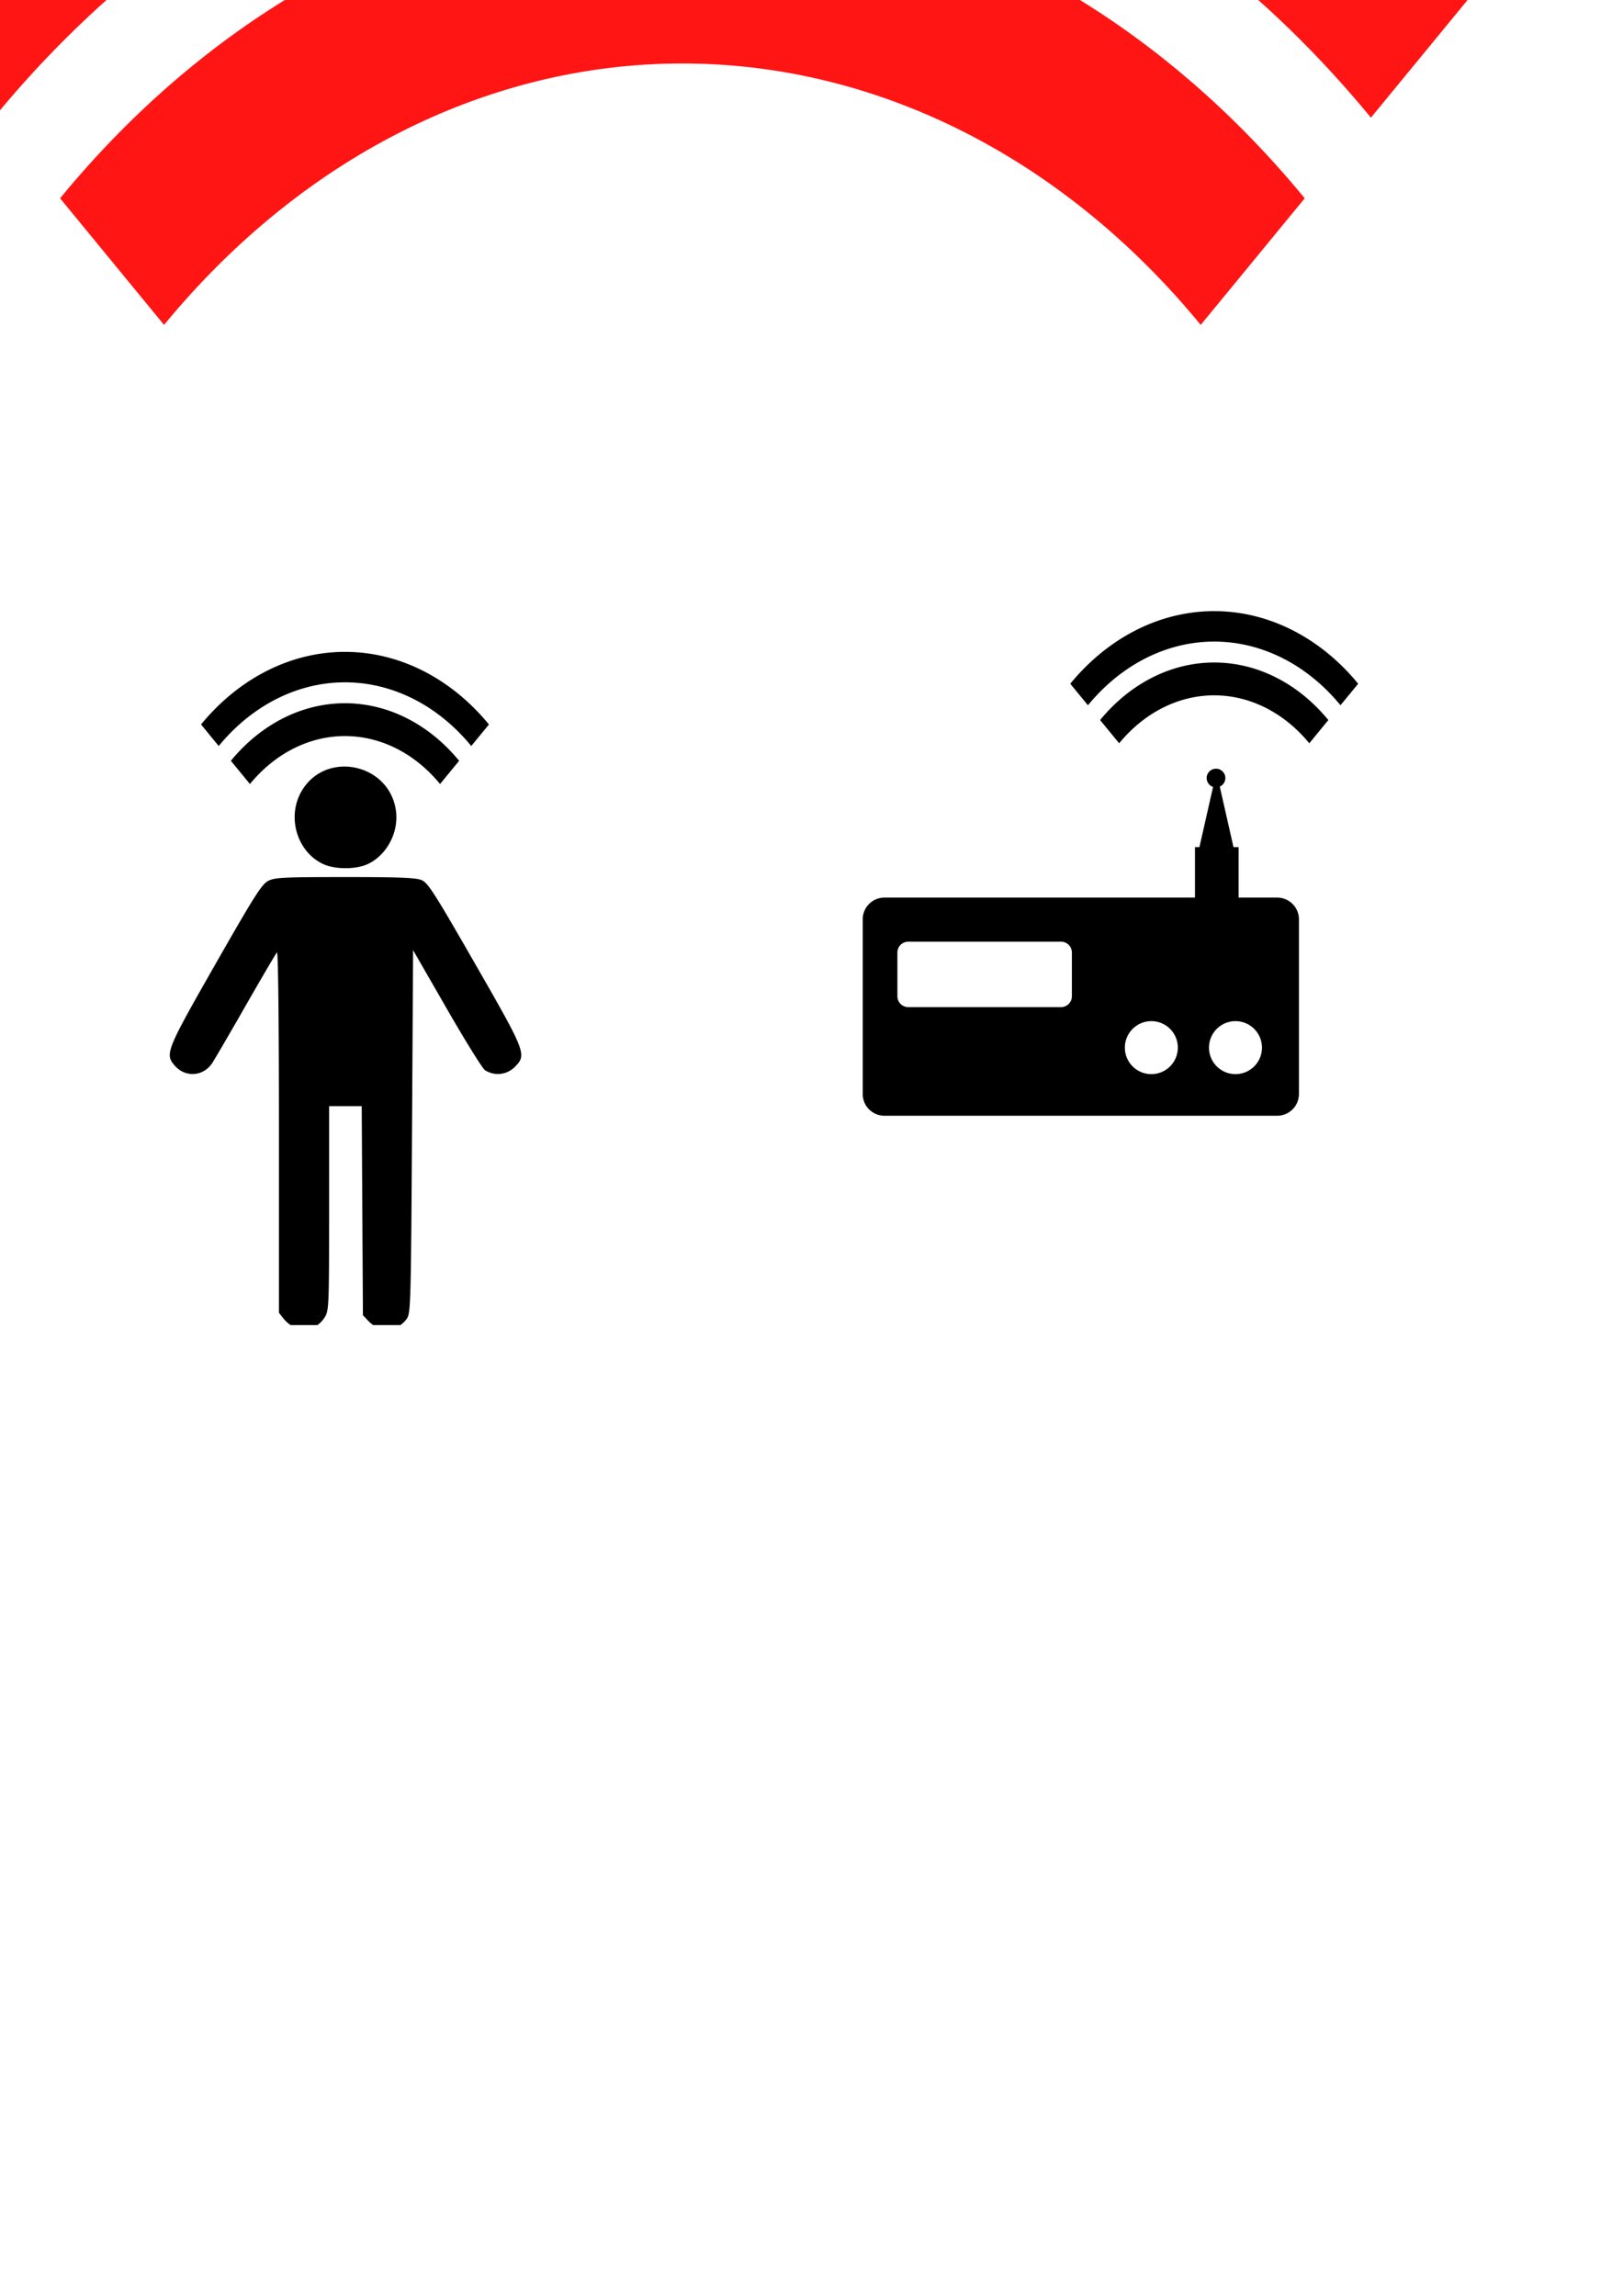 <?xml version="1.0" encoding="UTF-8" standalone="no"?>
<!-- Created with Inkscape (http://www.inkscape.org/) -->

<svg
   xmlns:dc="http://purl.org/dc/elements/1.1/"
   xmlns:cc="http://creativecommons.org/ns#"
   xmlns:rdf="http://www.w3.org/1999/02/22-rdf-syntax-ns#"
   xmlns:svg="http://www.w3.org/2000/svg"
   xmlns="http://www.w3.org/2000/svg"
   xmlns:sodipodi="http://sodipodi.sourceforge.net/DTD/sodipodi-0.dtd"
   xmlns:inkscape="http://www.inkscape.org/namespaces/inkscape"
   width="210mm"
   height="297mm"
   viewBox="0 0 744.094 1052.362"
   id="svg2"
   version="1.1"
   inkscape:version="0.91 r13725"
   sodipodi:docname="arch.svg">
  <defs
     id="defs4" />
  <sodipodi:namedview
     id="base"
     pagecolor="#ffffff"
     bordercolor="#666666"
     borderopacity="1.0"
     inkscape:pageopacity="0.0"
     inkscape:pageshadow="2"
     inkscape:zoom="1.979899"
     inkscape:cx="490.75203"
     inkscape:cy="634.64846"
     inkscape:document-units="px"
     inkscape:current-layer="layer1"
     showgrid="false"
     inkscape:window-width="1301"
     inkscape:window-height="744"
     inkscape:window-x="65"
     inkscape:window-y="24"
     inkscape:window-maximized="1" />
  <g
     inkscape:label="Camada 1"
     inkscape:groupmode="layer"
     id="layer1">
    <path
       id="path4896"
       style="fill:#000000;fill-opacity:1;stroke:none;stroke-width:10;stroke-linejoin:round;stroke-miterlimit:4;stroke-dasharray:none;stroke-opacity:1"
       d="m 557.5,352.361 a 4.286,4.286 0 0 0 -4.285,4.287 4.286,4.286 0 0 0 2.941,4.064 l -6.256,27.582 -2.043,0 0,23.145 -142.334,0 c -5.54,0 -10,4.46 -10,10 l 0,80 c 0,5.54 4.46,10 10,10 l 180,0 c 5.54,0 10,-4.46 10,-10 l 0,-80 c 0,-5.54 -4.46,-10 -10,-10 l -17.666,0 0,-23.145 -2.34,0 -6.289,-27.73 a 4.286,4.286 0 0 0 2.557,-3.916 4.286,4.286 0 0 0 -4.285,-4.287 z m -141.072,79.287 70,0 c 2.77,0 5,2.23 5,5 l 0,20 c 0,2.77 -2.23,5 -5,5 l -70,0 c -2.77,0 -5,-2.23 -5,-5 l 0,-20 c 0,-2.77 2.23,-5 5,-5 z m 111.43,36.428 A 12.143,12.143 0 0 1 540,480.219 a 12.143,12.143 0 0 1 -12.143,12.143 12.143,12.143 0 0 1 -12.143,-12.143 12.143,12.143 0 0 1 12.143,-12.143 z m 38.57,0 a 12.143,12.143 0 0 1 12.145,12.143 12.143,12.143 0 0 1 -12.145,12.143 12.143,12.143 0 0 1 -12.143,-12.143 12.143,12.143 0 0 1 12.143,-12.143 z m -8.665,-164.388 a 73.997,90.083 0 0 0 -53.404,26.375 l 8.742,10.643 a 61.633,75.031 0 0 1 87.162,0 l 8.743,-10.643 a 73.997,90.083 0 0 0 -51.243,-26.375 z m 0.282,-23.542 a 93.337,113.627 0 0 0 -67.362,33.268 l 8.108,9.871 a 81.87,99.668 0 0 1 115.782,0 l 8.108,-9.871 a 93.337,113.627 0 0 0 -64.636,-33.268 z" />
    <path
       id="path4184-6"
       style="fill:#000000;fill-opacity:1;stroke:none;stroke-width:5.734;stroke-linejoin:miter;stroke-miterlimit:4;stroke-dasharray:none;stroke-opacity:1"
       d="m 158.173,402.035 c -28.284,10e-4 -32.159,0.194 -35.205,1.75 -2.952,1.508 -6.283,6.763 -24.248,38.248 -22.573,39.562 -23.214,41.161 -18.58,46.461 4.861,5.56 13.149,4.963 17.178,-1.24 1.329,-2.046 8.337,-14.071 15.574,-26.721 7.237,-12.65 13.572,-23.427 14.078,-23.949 0.561,-0.579 0.92,31.497 0.92,82.115 l 0,83.064 2.133,2.709 c 0.794,1.009 2.026,2.114 3.189,2.938 l 12.301,0 c 1.202,-0.839 2.548,-2.248 3.373,-3.602 1.92,-3.15 1.996,-5.065 2,-50.025 l 0.004,-46.75 7.473,0 7.473,0 0.277,47.92 0.277,47.92 2.426,2.58 c 0.748,0.796 1.583,1.483 2.309,1.957 l 12.451,0 c 1.151,-0.844 2.329,-1.993 3.014,-3.037 1.689,-2.578 1.832,-7.958 2.301,-85.795 l 0.5,-83.045 15.459,26.863 c 8.502,14.775 16.377,27.45 17.5,28.168 4.348,2.779 9.988,2.176 13.619,-1.455 5.625,-5.625 5.284,-6.507 -18.23,-47.463 -18.681,-32.536 -21.539,-37.005 -24.467,-38.229 -2.589,-1.082 -10.277,-1.384 -35.098,-1.383 z m -0.232,-50.654 c -7.56,-0.016 -15.124,3.509 -19.652,11.236 -6.945,11.85 -2.101,28.011 10.047,33.529 5.353,2.431 14.758,2.431 20.111,0 8.668,-3.937 14.298,-14.259 13.135,-24.082 -1.549,-13.076 -12.591,-20.661 -23.641,-20.684 z m 1.59,-52.561 a 93.337,113.627 0 0 0 -67.362,33.268 l 8.108,9.871 a 81.87,99.668 0 0 1 115.782,0 l 8.108,-9.871 a 93.337,113.627 0 0 0 -64.636,-33.268 z m -0.282,23.542 a 73.997,90.083 0 0 0 -53.404,26.375 l 8.742,10.643 a 61.633,75.031 0 0 1 87.162,0 l 8.743,-10.643 a 73.997,90.083 0 0 0 -51.243,-26.375 z"
       inkscape:connector-curvature="0" />
    <path
       id="path4184-6-3"
       style="fill:#ff1514;fill-opacity:1;stroke:none;stroke-width:5.734;stroke-linejoin:miter;stroke-miterlimit:4;stroke-dasharray:none;stroke-opacity:1"
       d="M 318.748,-52.918 A 403.485,491.198 0 0 0 27.55,90.899 l 47.67,58.033 a 336.069,409.127 0 0 1 475.273,0 L 598.164,90.899 A 403.485,491.198 0 0 0 318.748,-52.918 Z m 1.54,-128.367 A 508.94,619.579 0 0 0 -47.018,0.119 L -2.808,53.942 a 446.416,543.463 0 0 1 631.328,0 L 672.732,0.119 A 508.94,619.579 0 0 0 320.288,-181.284 Z"
       inkscape:connector-curvature="0" />
  </g>
</svg>
